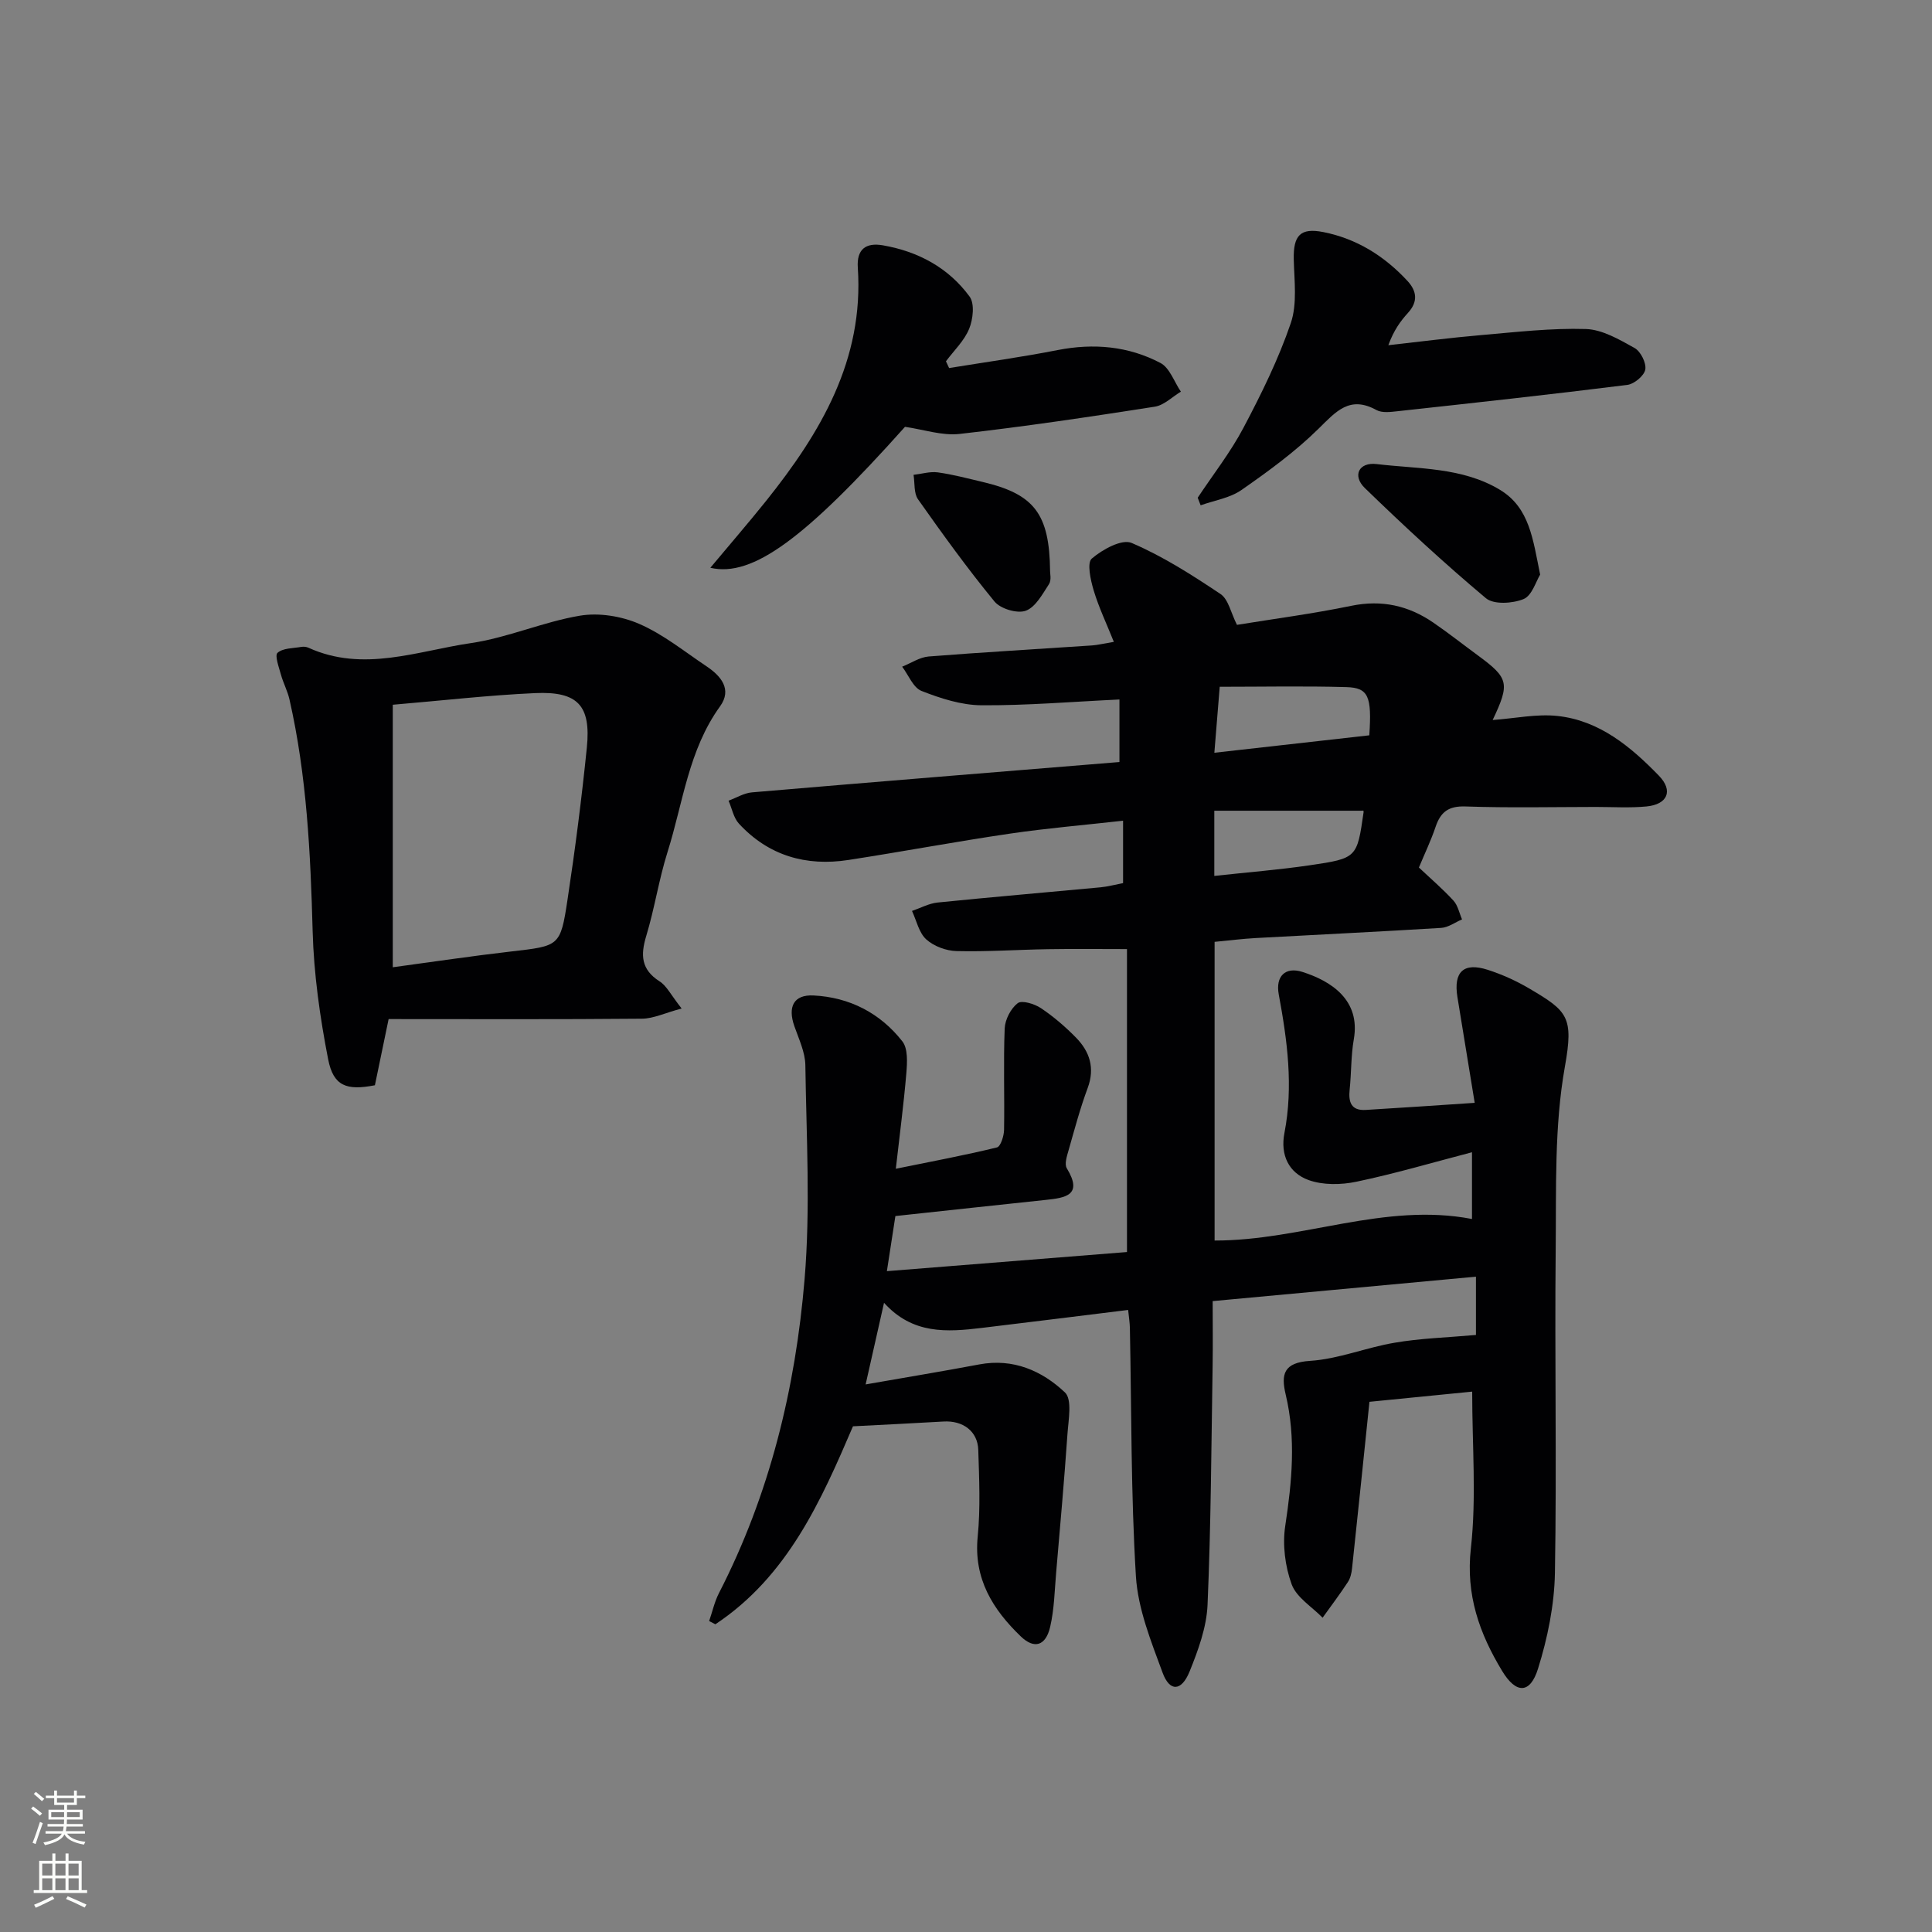 <svg enable-background="new 0 0 400 400" viewBox="0 0 400 400" xmlns="http://www.w3.org/2000/svg"><rect x="0" y="0" width="400" height="400" fill="#808080" stroke="none"/><g fill="#010103"><path d="m305.58 276.39c0-3.32 0-7.41 0-12.07-18.08 1.68-35.86 3.33-54.51 5.06 0 4.59.06 9.03-.01 13.46-.27 16.48-.34 32.96-1.05 49.42-.2 4.66-1.94 9.41-3.72 13.81-1.68 4.14-4.12 4.24-5.59.24-2.38-6.47-5.1-13.19-5.52-19.94-1.05-17.1-.9-34.27-1.25-51.41-.02-1.13-.21-2.26-.36-3.75-10.26 1.26-20.27 2.52-30.3 3.72-7.17.86-14.3 1.39-20.24-5.2-1.35 5.98-2.49 11.05-3.81 16.9 8.27-1.45 15.91-2.71 23.52-4.14 7.01-1.32 12.98 1.3 17.74 5.79 1.55 1.46.72 5.74.52 8.7-.66 9.52-1.51 19.03-2.33 28.55-.33 3.77-.39 7.62-1.24 11.28-.91 3.94-3.28 4.7-6.1 1.98-5.78-5.57-9.77-11.92-8.91-20.63.59-5.94.31-11.99.12-17.98-.12-3.88-3.2-6.11-7.2-5.87-6.1.36-12.2.65-18.74.99-6.56 15.31-13.5 31.05-28.49 40.99-.43-.22-.86-.45-1.29-.67.67-1.93 1.11-3.98 2.03-5.78 10.5-20.42 15.84-42.37 17.73-64.99 1.23-14.67.37-29.53.16-44.31-.04-2.71-1.36-5.44-2.28-8.09-1.4-4.01-.14-6.55 3.96-6.35 7.46.37 13.82 3.64 18.41 9.51 1.17 1.5 1 4.37.82 6.56-.54 6.42-1.39 12.82-2.18 19.81 7.57-1.54 14.3-2.8 20.94-4.42.76-.19 1.45-2.37 1.47-3.64.12-7-.15-14 .13-20.99.08-1.84 1.26-4.13 2.69-5.23.86-.67 3.46.13 4.79 1.01 2.61 1.74 5.05 3.84 7.26 6.09 2.85 2.9 3.99 6.3 2.44 10.47-1.56 4.19-2.71 8.53-3.94 12.84-.35 1.22-.91 2.9-.38 3.77 3.41 5.6-.29 6.12-4.38 6.55-10.22 1.08-20.43 2.19-31.11 3.34-.52 3.35-1.07 6.91-1.76 11.41 16.88-1.34 33.18-2.64 49.71-3.96 0-21.29 0-41.89 0-62.72-5.54 0-10.96-.07-16.37.02-6.31.1-12.63.55-18.93.39-2.14-.05-4.69-1-6.26-2.42-1.52-1.38-2.01-3.88-2.95-5.89 1.76-.6 3.48-1.55 5.28-1.74 11.24-1.14 22.5-2.09 33.75-3.15 1.48-.14 2.93-.54 4.67-.87 0-4.19 0-8.24 0-12.92-8.04.9-15.79 1.55-23.46 2.68-11.16 1.64-22.26 3.73-33.41 5.45-8.77 1.35-16.54-.89-22.66-7.52-1.12-1.21-1.45-3.16-2.15-4.76 1.61-.59 3.2-1.58 4.85-1.72 25.32-2.16 50.64-4.2 76.08-6.28 0-4.44 0-8.5 0-12.95-9.77.46-19.17 1.26-28.57 1.2-4.16-.03-8.47-1.42-12.41-2.97-1.73-.68-2.69-3.29-4.01-5.02 1.83-.73 3.62-1.96 5.49-2.11 11.27-.89 22.55-1.53 33.83-2.29 1.13-.08 2.24-.36 4.51-.74-1.53-3.82-3.13-7.16-4.18-10.67-.64-2.14-1.42-5.68-.39-6.57 2.19-1.88 6.22-4.11 8.25-3.24 6.47 2.76 12.52 6.64 18.41 10.58 1.64 1.1 2.14 3.9 3.4 6.38 7.67-1.25 15.72-2.3 23.65-3.94 6.31-1.3 11.86-.06 17.01 3.48 3.15 2.16 6.16 4.54 9.24 6.8 6.36 4.68 6.65 5.75 3.04 13.36 4.69-.34 9.12-1.3 13.4-.84 8.7.93 15.19 6.37 21.01 12.36 3.04 3.13 1.8 5.96-2.57 6.38-3.47.33-6.99.1-10.49.1-9 .01-18 .21-26.99-.1-3.5-.12-5.14 1.14-6.18 4.23-.95 2.82-2.25 5.52-3.45 8.41 2.45 2.31 4.95 4.45 7.16 6.86.91 1 1.2 2.57 1.77 3.88-1.44.61-2.84 1.67-4.31 1.76-12.78.79-25.56 1.39-38.34 2.1-2.8.15-5.59.51-8.58.79v61.84c18.05.03 35.2-7.95 53.29-4.46 0-4.15 0-8.6 0-13.82-8.24 2.15-16.02 4.45-23.92 6.1-3.18.67-6.95.73-9.93-.35-4.06-1.48-5.88-5.15-4.98-9.75 1.87-9.65.59-19.17-1.18-28.69-.69-3.73 1.34-5.77 4.88-4.65 5.92 1.88 12.1 5.78 10.66 13.96-.6 3.42-.49 6.95-.86 10.42-.28 2.61.34 4.38 3.33 4.2 7.28-.43 14.55-.94 22.56-1.47-1.24-7.6-2.42-14.76-3.58-21.92-.84-5.2 1.29-7.23 6.28-5.62 2.98.96 5.9 2.28 8.6 3.87 7.96 4.69 9.22 5.87 7.37 16.2-2.2 12.33-1.77 25.18-1.9 37.82-.23 22.33.23 44.66-.16 66.98-.12 6.65-1.51 13.46-3.5 19.83-1.63 5.23-4.53 5.25-7.42.48-4.7-7.76-7.57-15.75-6.48-25.42 1.17-10.47.27-21.18.27-32.43-6.94.69-14.43 1.43-21.27 2.11-1.22 11.8-2.39 23.14-3.6 34.47-.1.98-.34 2.05-.87 2.85-1.65 2.52-3.47 4.93-5.23 7.38-2.21-2.27-5.4-4.19-6.4-6.9-1.37-3.74-1.93-8.21-1.33-12.14 1.38-9.11 2.25-18.08.09-27.16-1-4.21-.44-6.63 5.07-6.98 5.88-.38 11.6-2.77 17.47-3.75 5.3-.92 10.74-1.07 16.85-1.61zm-54.17-95.04c7.01-.77 13.43-1.27 19.79-2.21 9.78-1.43 9.76-1.55 11.12-11.01.04-.25-.22-.54-.1-.28-10.41 0-20.56 0-30.81 0zm32.09-29.11c.54-8.07-.17-9.85-4.74-9.98-8.73-.25-17.47-.07-26.23-.07-.43 5.34-.75 9.23-1.11 13.66 11.02-1.24 21.61-2.43 32.08-3.61z"/><path d="m141.12 208.8c-3.48.93-5.83 2.09-8.2 2.11-17.44.16-34.88.08-52.46.08-1.12 5.4-1.98 9.56-2.84 13.7-5.86 1.14-8.59.19-9.68-5.37-1.7-8.74-2.97-17.67-3.21-26.55-.44-16.14-1.21-32.18-4.8-47.97-.4-1.75-1.28-3.38-1.76-5.11-.42-1.54-1.33-3.97-.71-4.53 1.12-1 3.23-.93 4.94-1.23.47-.08 1.04-.02 1.47.18 11.34 5.15 22.52.67 33.61-.96 7.64-1.12 14.96-4.4 22.59-5.68 3.94-.66 8.61.1 12.3 1.71 4.96 2.16 9.33 5.71 13.89 8.76 3.01 2.01 5.36 4.78 2.82 8.3-6.55 9.06-7.66 19.99-10.88 30.18-1.79 5.68-2.67 11.64-4.4 17.35-1.2 3.95-1.08 6.95 2.73 9.39 1.47.91 2.32 2.75 4.59 5.64zm-59.8-62.89v54.35c8.41-1.13 16.42-2.34 24.46-3.26 10.03-1.16 10.25-1.03 11.71-10.68 1.59-10.48 2.94-21.01 4.01-31.55.88-8.69-1.87-11.67-10.7-11.27-9.76.44-19.49 1.57-29.48 2.41z"/><path d="m196.5 76.2c7.49-1.22 15.02-2.26 22.46-3.72 7.46-1.46 14.65-.83 21.3 2.67 1.92 1.01 2.84 3.91 4.23 5.94-1.79 1.07-3.48 2.81-5.4 3.11-13.43 2.1-26.89 4.11-40.4 5.64-3.64.41-7.49-.92-11.32-1.47-20.58 23.02-31.54 31.23-40.3 29.18 4.03-4.83 7.87-9.26 11.54-13.84 11.3-14.13 20.28-29.21 18.99-48.3-.26-3.81 1.66-5.23 5.19-4.62 7.31 1.27 13.58 4.64 17.96 10.62 1.07 1.47.71 4.69-.09 6.65-1.01 2.49-3.15 4.51-4.81 6.74.22.47.43.93.65 1.4z"/><path d="m247.97 103.05c3.19-4.81 6.8-9.41 9.48-14.49 3.7-7 7.24-14.18 9.79-21.65 1.37-4.01.72-8.79.62-13.21-.11-4.95 1.35-6.6 6.13-5.65 6.9 1.37 12.62 4.95 17.38 10.08 1.97 2.12 2.26 4.3.16 6.62-1.54 1.7-2.93 3.55-4.09 6.72 6.43-.71 12.86-1.55 19.3-2.1 7.19-.62 14.42-1.47 21.6-1.25 3.42.11 6.93 2.18 10.08 3.93 1.26.7 2.46 3.1 2.22 4.46-.23 1.28-2.3 3-3.72 3.18-15.81 1.98-31.65 3.71-47.49 5.44-1.47.16-3.27.41-4.44-.23-5.56-3.07-8.38.3-12.01 3.87-4.82 4.75-10.38 8.8-15.95 12.68-2.39 1.67-5.61 2.15-8.45 3.17-.19-.52-.4-1.04-.61-1.57z"/><path d="m318.87 118.97c-.86 1.38-1.68 4.34-3.43 5.06-2.27.93-6.18 1.18-7.8-.18-8.65-7.25-16.95-14.94-25.06-22.8-2.64-2.56-1.26-5.41 2.44-4.97 8.65 1.04 17.72.61 25.56 5.35 6.11 3.71 6.79 10.21 8.29 17.54z"/><path d="m217.41 118.28c-.02.39.32 1.81-.23 2.66-1.35 2.07-2.79 4.78-4.82 5.51-1.76.63-5.21-.4-6.45-1.9-5.59-6.8-10.76-13.97-15.84-21.17-.9-1.27-.65-3.36-.93-5.07 1.68-.19 3.4-.73 5.02-.51 3.11.43 6.17 1.25 9.23 1.97 10.72 2.52 13.9 6.56 14.02 18.51z"/></g><path d="m6.44 374.46.42-.45c.65.47 1.27.95 1.85 1.44l-.45.49c-.65-.56-1.25-1.06-1.82-1.48m.93 7.33-.63-.26c.55-1.36 1.05-2.8 1.53-4.33.19.1.38.19.59.27-.47 1.29-.96 2.73-1.49 4.32m-.38-10.38.44-.42c.43.34 1.01.82 1.74 1.44l-.49.49c-.53-.51-1.09-1.01-1.69-1.51m2.5.35h1.72v-1.04h.59v1.04h3.52v-1.04h.59v1.04h1.75v.53h-1.75v1.42h-2.03v.97h3.22v2.03h-3.24c0 .35-.01.66-.03.93h3.32v.53h-3.37c-.03.27-.08.58-.15.94h3.96v.53h-3.71c.67.92 1.93 1.48 3.79 1.68-.13.24-.23.44-.29.59-2.13-.38-3.48-1.08-4.04-2.12-.43.97-1.77 1.72-4.03 2.23-.09-.19-.2-.37-.33-.55 2.1-.42 3.37-1.03 3.81-1.83h-3.36v-.53h3.58c.08-.29.13-.61.16-.94h-3.33v-.53h3.39c.02-.27.04-.58.04-.93h-3.23v-2.03h3.25v-.97h-2.07v-1.42h-1.73zm1.12 3.44v1h2.65c.01-.3.02-.44.01-.4v-.25-.35zm1.19-2h3.52v-.91h-3.52zm4.71 2h-2.63v.59c0 .15-.01.28-.01.4h2.64z" fill="#fbfcfa"/><path d="m13.56 383.74h.63v1.52h2.72v6.07h1.13v.6h-11.06v-.6h1.13v-6.07h2.73v-1.52h.63v1.52h2.1v-1.52zm-2.69 8.83.38.56c-1.24.63-2.53 1.25-3.85 1.85-.1-.21-.21-.42-.34-.63 1.37-.55 2.63-1.15 3.81-1.78m-2.13-4.27h2.1v-2.45h-2.1zm0 3.04h2.1v-2.46h-2.1zm2.72-3.04h2.1v-2.45h-2.1zm0 3.04h2.1v-2.46h-2.1zm6.07 3.6c-1.41-.71-2.7-1.3-3.86-1.78l.35-.56c1.45.62 2.75 1.19 3.88 1.72zm-1.25-9.09h-2.1v2.45h2.1zm-2.09 5.49h2.1v-2.46h-2.1z" fill="#fbfcfa"/></svg>